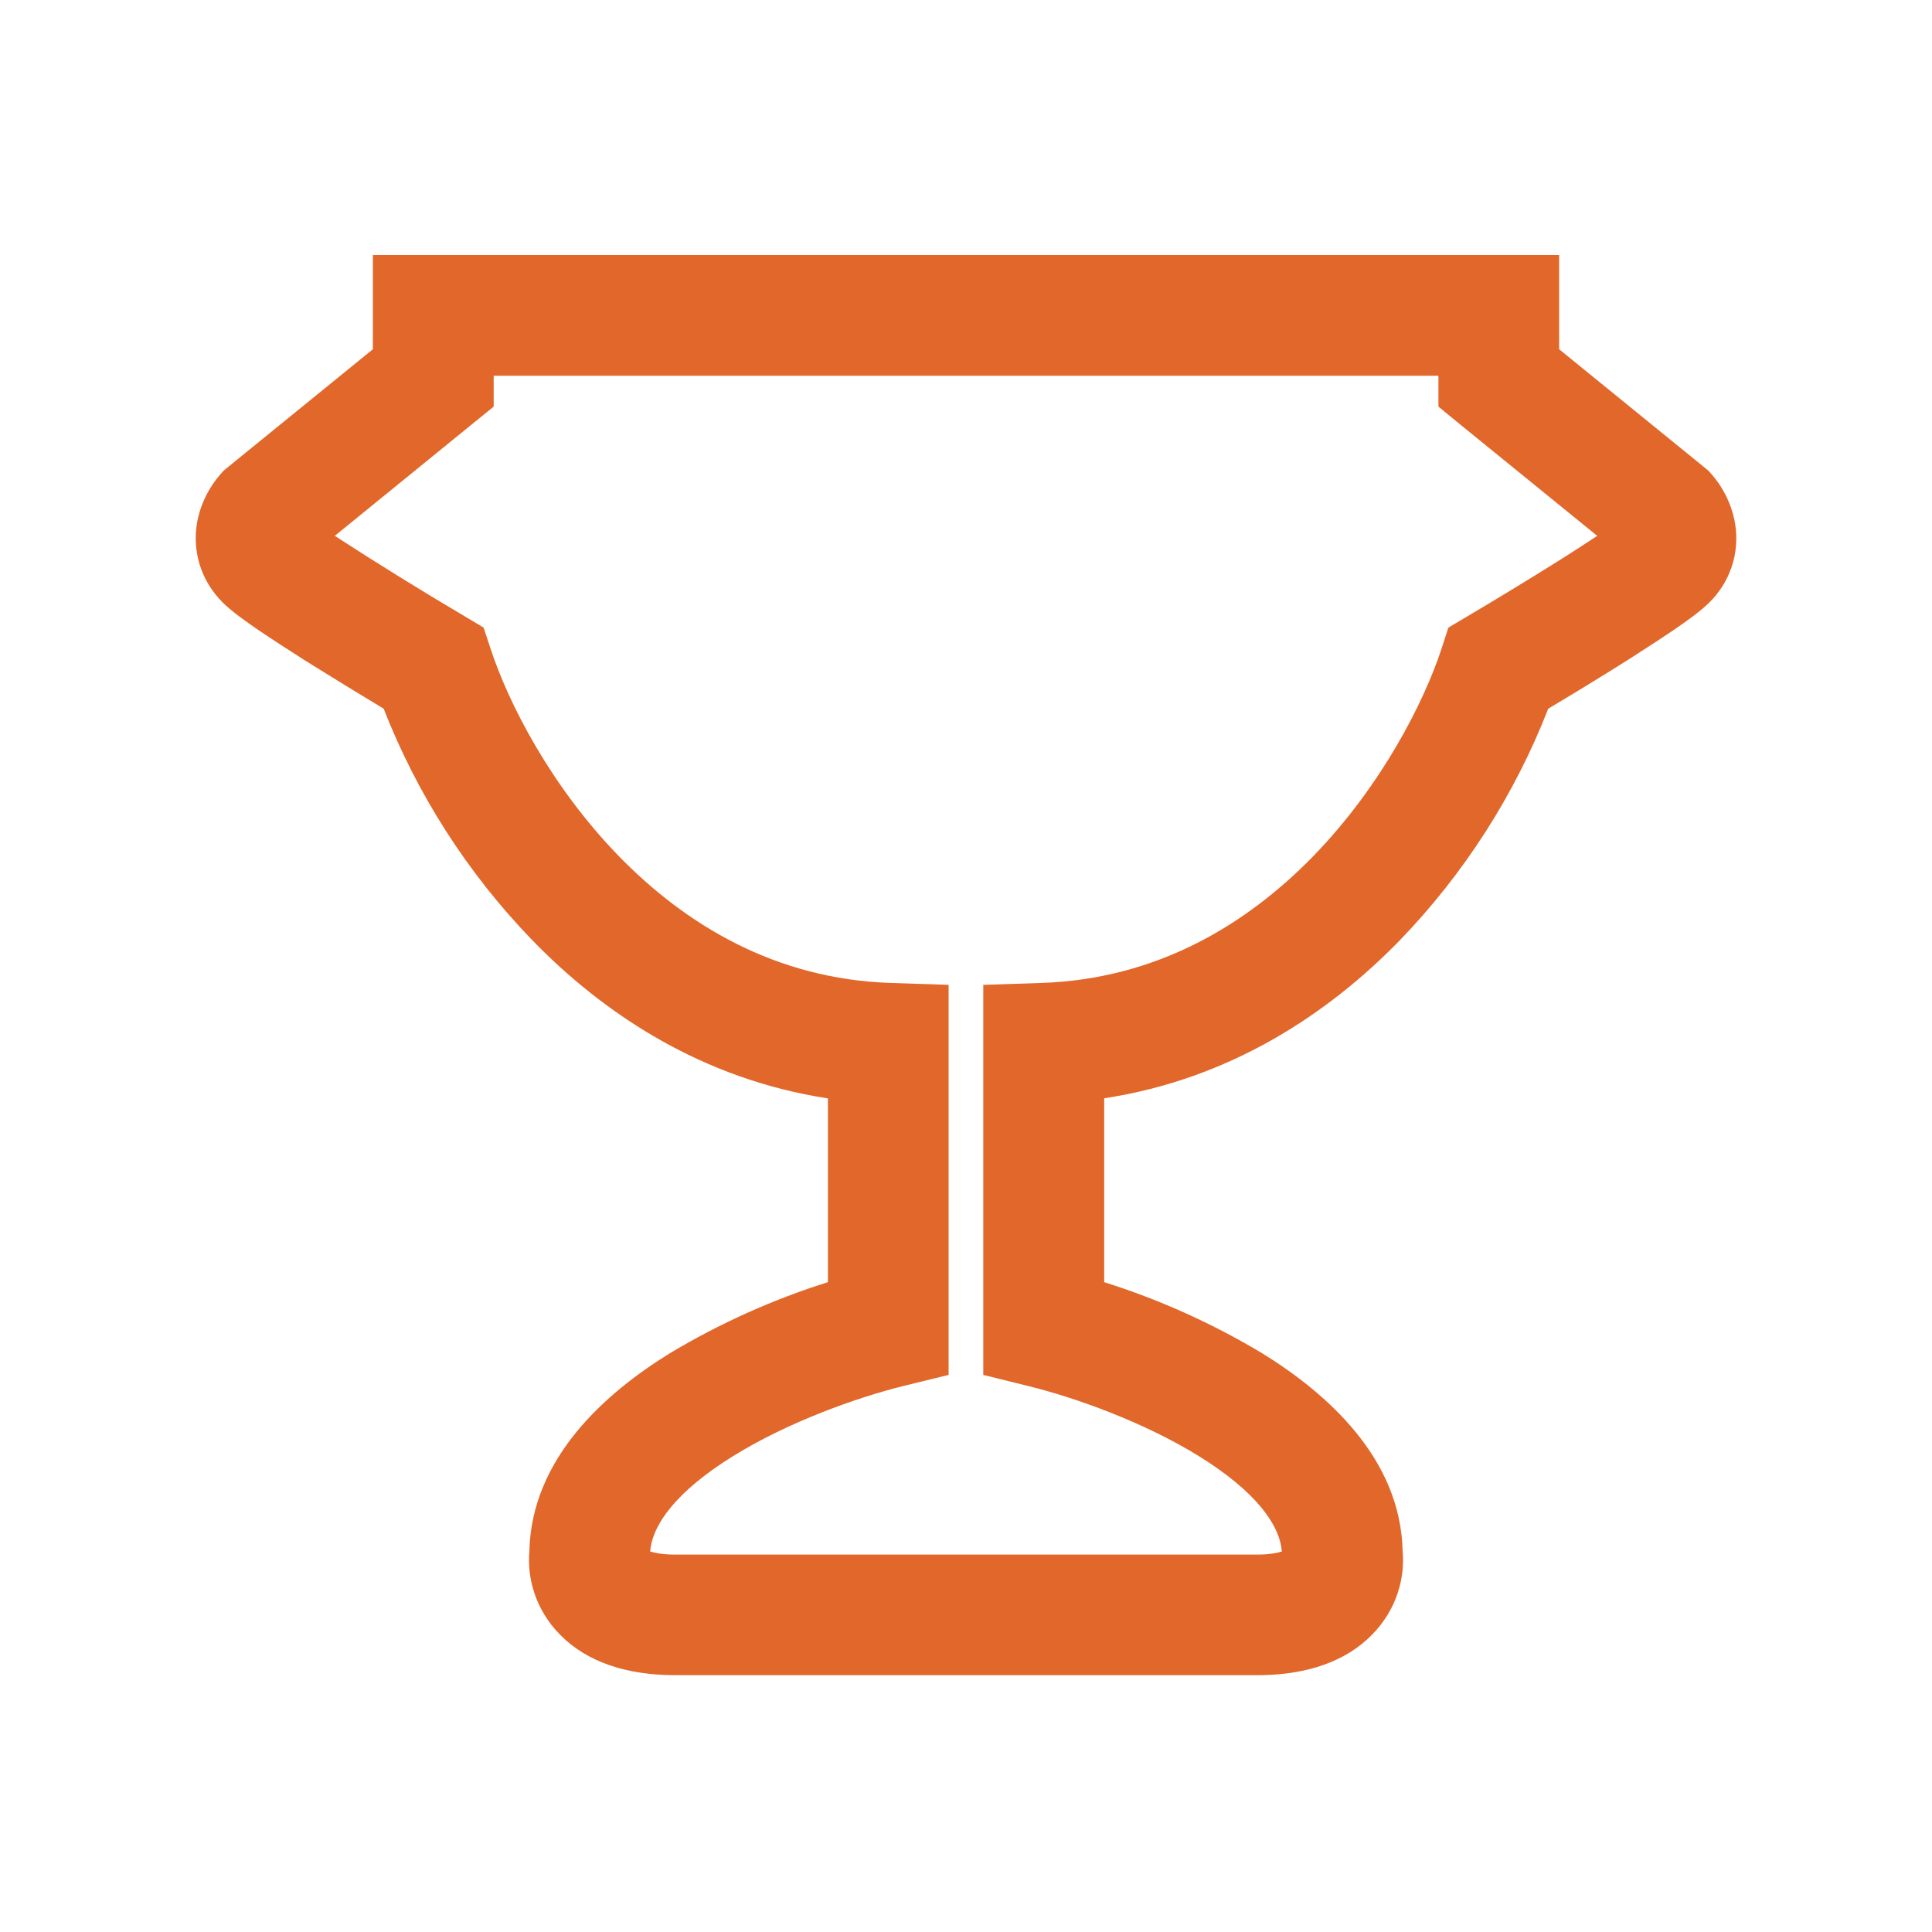 <svg width="17" height="17" viewBox="0 0 17 17" fill="none" xmlns="http://www.w3.org/2000/svg">
<path fill-rule="evenodd" clip-rule="evenodd" d="M12.657 3.306H4.344V3.578L4.148 3.737L2.946 4.715C3.32 4.958 3.7 5.193 4.084 5.42L4.255 5.522L4.318 5.712C4.471 6.179 4.842 6.912 5.442 7.53C6.035 8.14 6.825 8.615 7.834 8.649L8.347 8.666V12.098L7.943 12.197C7.543 12.297 6.941 12.509 6.453 12.811C5.952 13.121 5.739 13.416 5.721 13.652C5.76 13.664 5.828 13.679 5.94 13.679H11.061C11.173 13.679 11.241 13.664 11.279 13.652C11.261 13.416 11.048 13.121 10.546 12.811C10.059 12.51 9.457 12.297 9.056 12.198L8.652 12.098V8.666L9.166 8.649C10.175 8.615 10.966 8.14 11.559 7.53C12.158 6.912 12.529 6.179 12.683 5.712L12.745 5.522L12.917 5.42C13.129 5.295 13.456 5.097 13.747 4.914C13.859 4.843 13.964 4.775 14.054 4.715L12.852 3.738L12.657 3.578V3.306ZM11.101 14.74C11.503 14.733 11.839 14.621 12.071 14.386C12.293 14.161 12.363 13.88 12.342 13.652C12.326 12.829 11.669 12.255 11.105 11.907C10.668 11.645 10.202 11.435 9.716 11.282V9.664C10.82 9.496 11.686 8.924 12.322 8.269C12.885 7.684 13.328 6.993 13.623 6.236C13.828 6.114 14.081 5.96 14.314 5.813C14.464 5.717 14.61 5.623 14.729 5.542C14.833 5.471 14.96 5.381 15.039 5.303C15.129 5.215 15.197 5.107 15.237 4.988C15.277 4.869 15.288 4.742 15.269 4.618C15.243 4.454 15.171 4.3 15.062 4.175L15.033 4.142L14.999 4.114L13.719 3.073V2.244H3.281V3.073L2.001 4.114L1.967 4.142L1.938 4.175C1.855 4.27 1.761 4.423 1.731 4.618C1.698 4.839 1.755 5.097 1.961 5.303C2.04 5.381 2.167 5.471 2.271 5.542C2.39 5.623 2.536 5.717 2.686 5.813C2.92 5.959 3.173 6.114 3.376 6.236C3.672 6.993 4.115 7.684 4.68 8.269C5.314 8.924 6.181 9.496 7.285 9.665V11.282C6.799 11.435 6.332 11.645 5.895 11.907C5.331 12.255 4.675 12.829 4.658 13.652C4.638 13.88 4.707 14.161 4.93 14.386C5.169 14.628 5.52 14.74 5.94 14.74H11.101Z" fill="#E1672A"/>
</svg>
